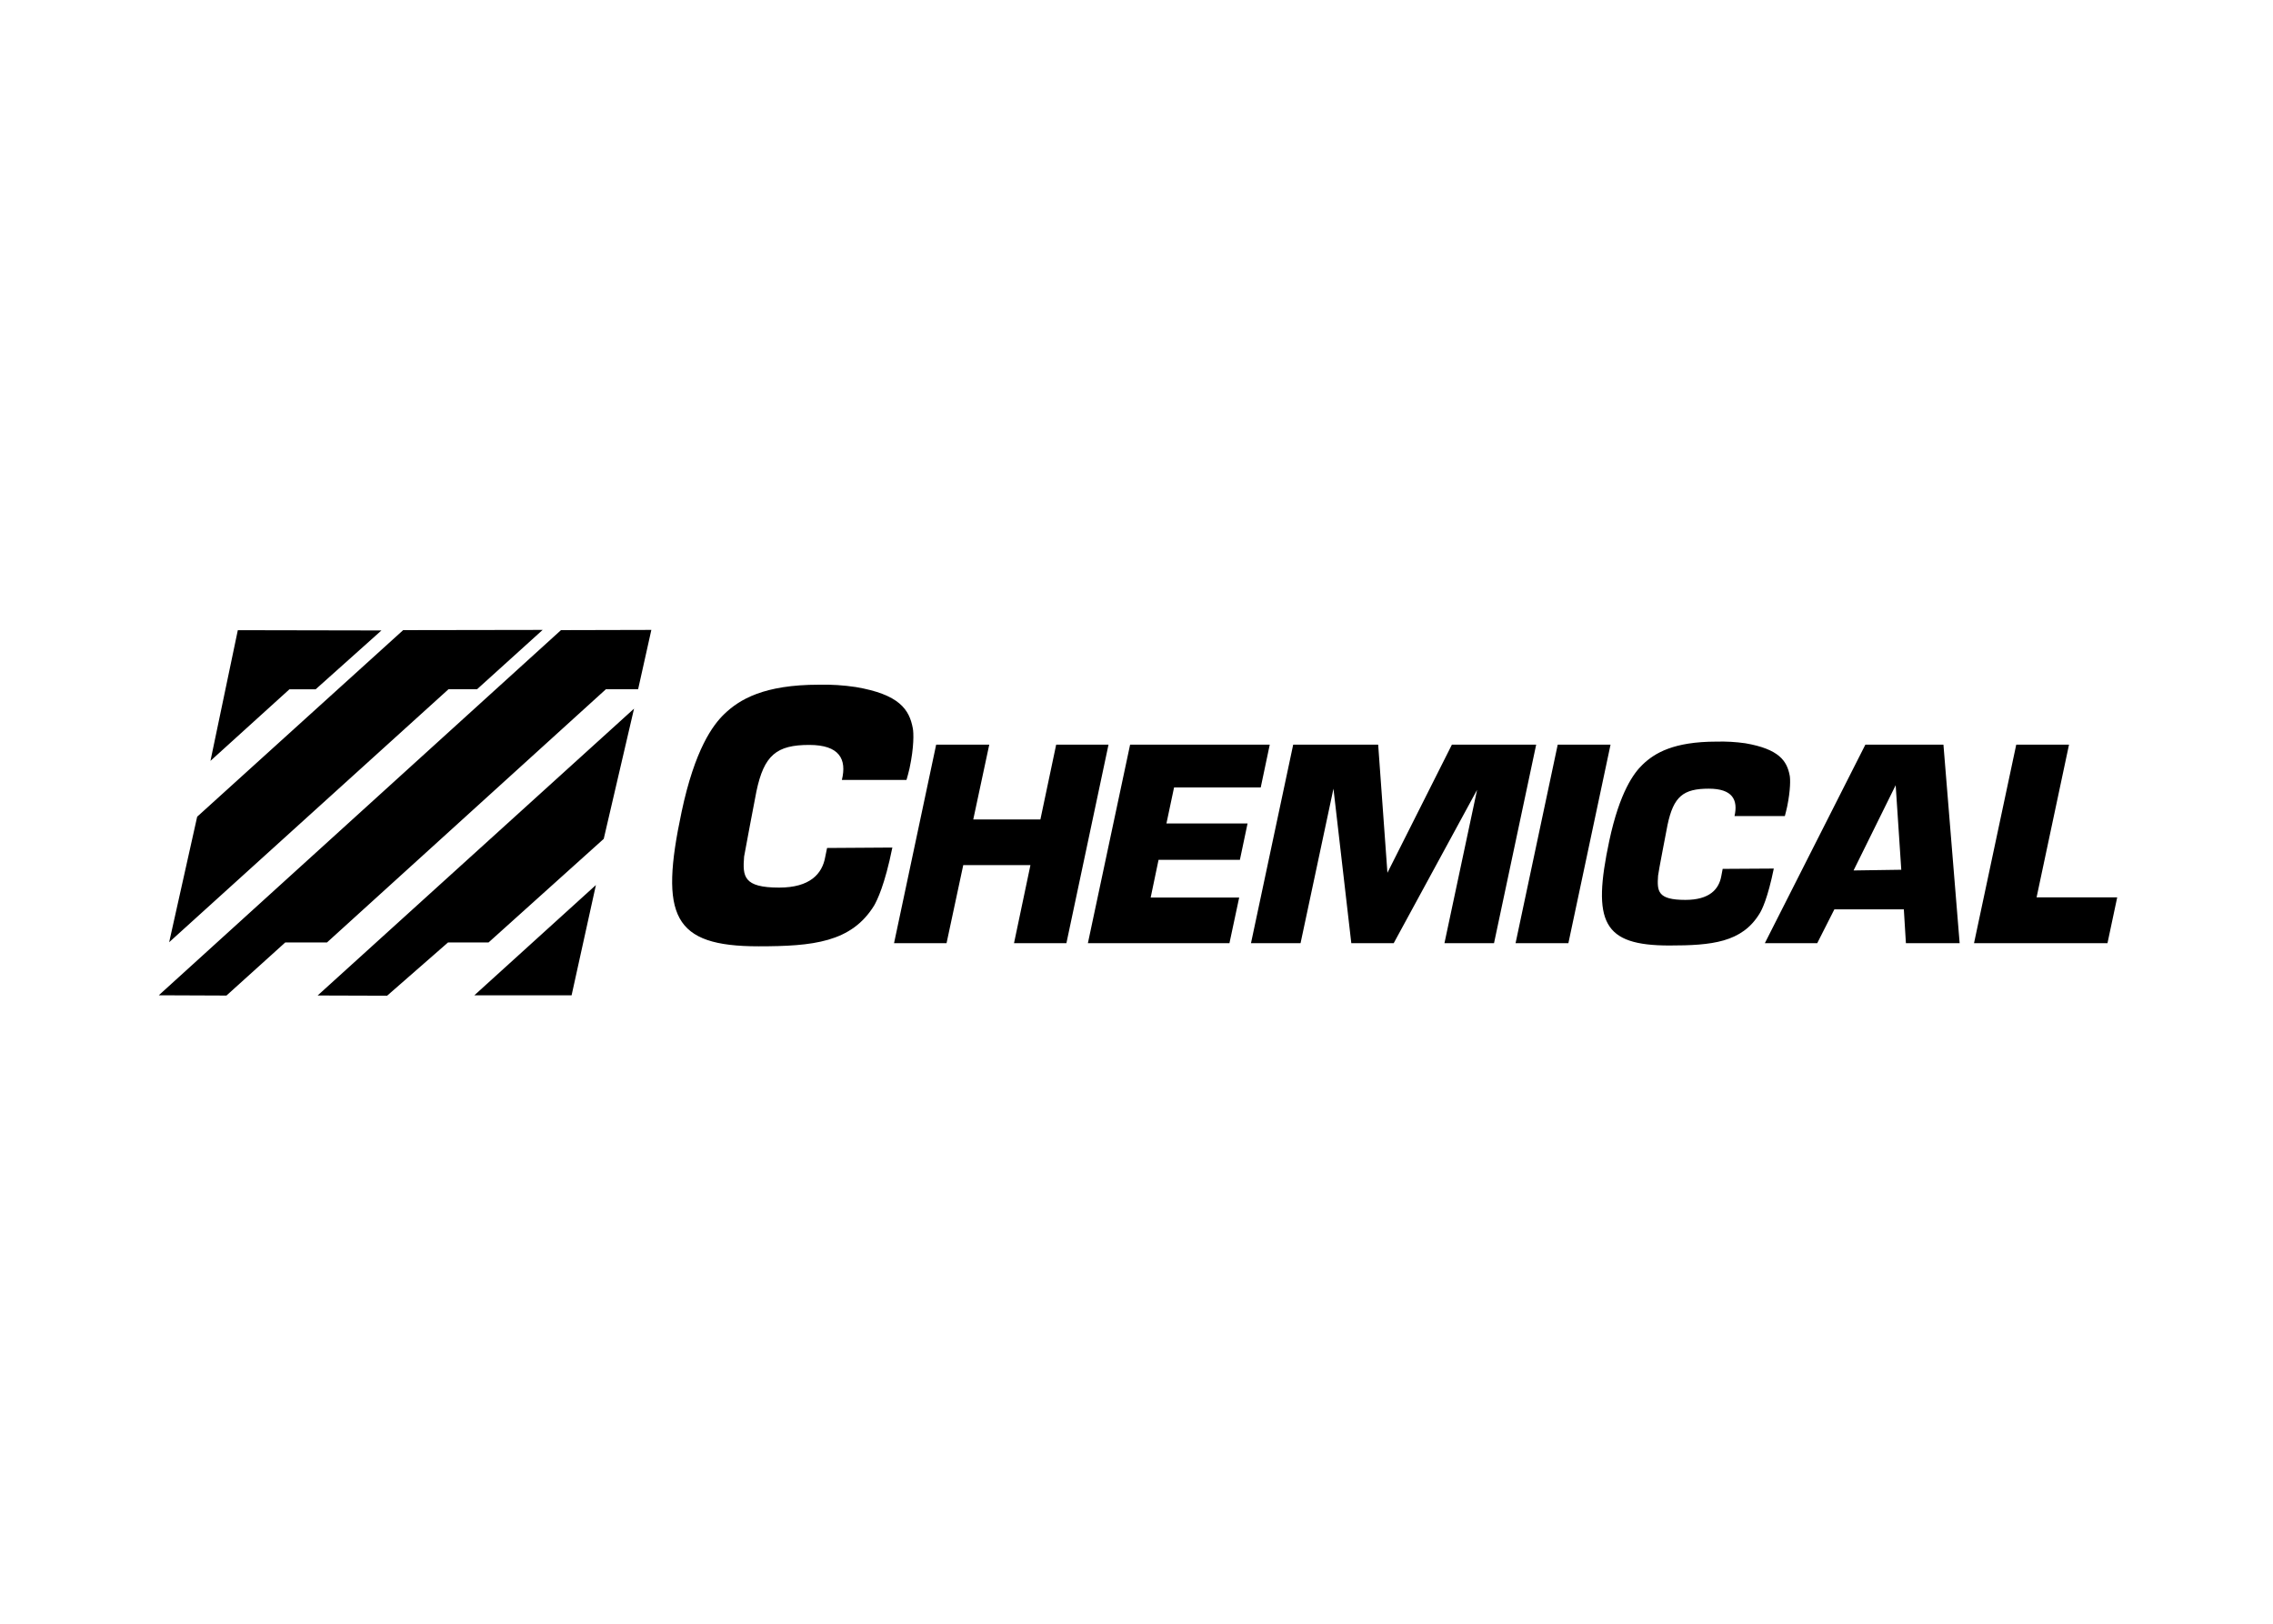 <svg clip-rule="evenodd" fill-rule="evenodd" stroke-linejoin="round" stroke-miterlimit="2" viewBox="0 0 560 400" xmlns="http://www.w3.org/2000/svg"><path d="m915.61 734.84-115.35.28-513.43 466.07 86.39.35 75.07-67.78h53.27l356.06-323.21h41.11zm-138.76 0-178.07.28-262.93 238.13-35.77 160.22 356.62-322.94h36.46zm77.99 266.68 38.68-166.19-403.91 366.13 88.69.28 77.78-67.99h51.74zm826.22 133.2h63.27l42.02-197.23 22.78 197.23h54.1l106.46-195.77-41.67 195.77h63.27l53.82-253.42h-107.58l-82.3 163.55-11.81-163.55h-108.48zm-541.14-121.54-2.36 11.53c-3.82 21.6-19.52 39.03-58.82 39.03-45.56 0-46.74-14.17-44.72-39.59 0-.62 14.79-78.96 15.7-83.13 9.72-46.39 25.77-59.38 67.43-59.38 38.75 0 48.13 18.33 41.67 44.66h82.5c1.46-4.65 2.64-9.72 3.89-14.79 5.9-27.5 5.28-45.49 4.17-51.11-4.44-23.96-17.15-43.2-72.78-52.64-15.56-2.35-31.29-3.35-47.02-2.99-70.14 0-101.46 18.68-120.98 37.57-14.45 13.89-37.5 44.93-54.38 124.8-28.4 133.41-10.9 171.54 98.2 171.54 69.45 0 118.55-5 147.58-52.02 3.75-6.6 13.54-25.9 23.27-74.03zm85.49 121.54h67.02l21.32-99.66h85.77l-20.97 99.66h66.88l53.75-253.42h-66.81l-20.14 95.49h-85.7l20.42-95.49h-67.78zm1111.59 0 128.34-253.42h99.66l20.7 253.42h-68.61l-2.64-43.2h-88.69l-21.88 43.2zm113.27-92.85 60.91-.9-7.15-107.92zm-167.09-2.02-1.74 9.17c-2.99 16.88-15.07 30.42-45.84 30.42-35.49 0-36.32-10.9-34.86-31.04 0-2.64 11.88-63.55 12.08-64.8 7.71-36.32 20.14-46.11 52.64-46.11 30.21 0 37.57 14.17 32.85 34.93h64.24c1.18-4.17 2.01-7.99 2.92-11.88 4.44-21.6 4.17-35.49 3.26-39.93-3.54-18.61-13.54-33.68-56.74-41.11-12.14-1.72-24.41-2.42-36.67-2.08-54.66 0-78.96 14.51-94.31 29.31-11.18 10.63-29.24 34.86-42.57 97.23-22.15 104.1-8.26 133.69 76.67 133.69 54.1 0 92.57-3.89 115.01-40.49 3.26-5 10.63-20.14 18.33-57.71zm-810.32 94.87h180.7l12.43-58.27h-112.99l10.07-48.13h103.83l9.79-46.46h-103.55l9.72-45.91h110.63l11.53-54.66h-178.27zm-901.79-399.19-183.34-.35-34.93 166.82 100.84-91.39h33.47zm2032.96 399.19h170.36l12.43-58.54h-102.92l41.39-194.87h-67.36zm-1790.24 66.53 31.04-140.77-155.22 140.77zm1205-66.53h67.43l53.82-253.42h-67.43z" fill-rule="nonzero" transform="matrix(.193 0 0 .193 -16.24 13.352)"/></svg>